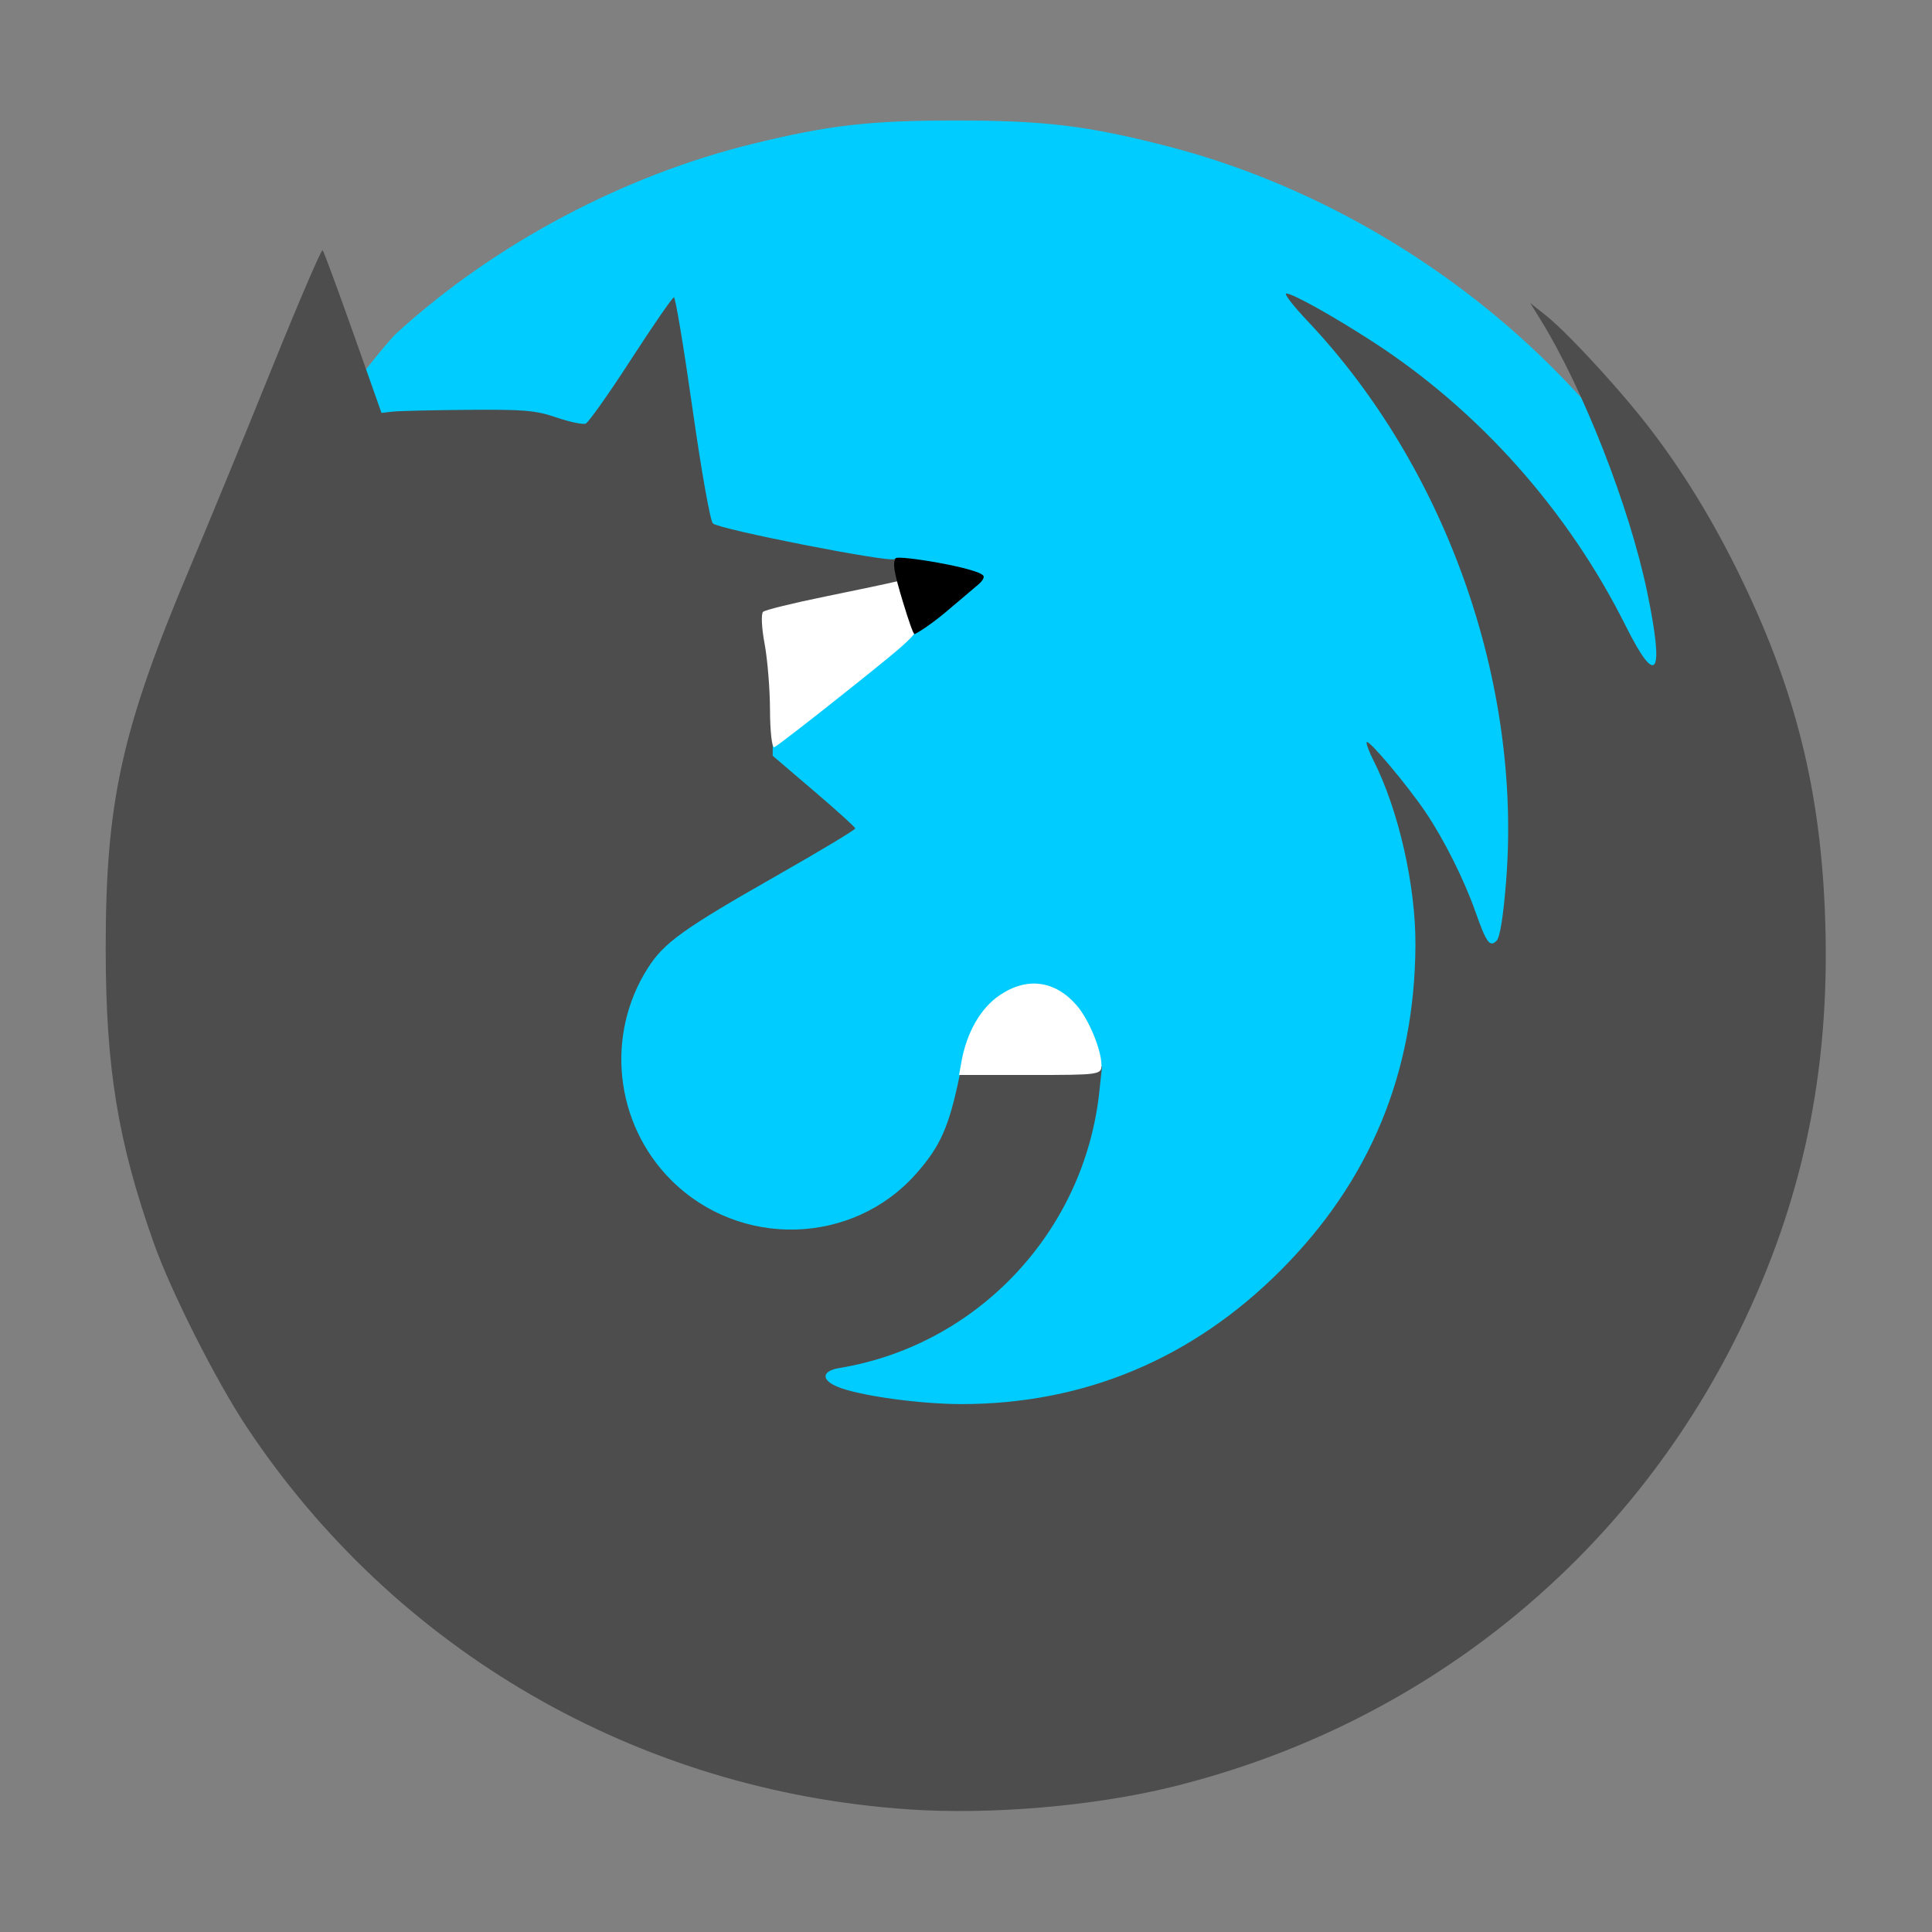 <?xml version="1.0" encoding="UTF-8" standalone="no"?>
<svg
   xmlns:dc="http://purl.org/dc/elements/1.1/"
   xmlns:cc="http://creativecommons.org/ns#"
   xmlns:rdf="http://www.w3.org/1999/02/22-rdf-syntax-ns#"
   xmlns:svg="http://www.w3.org/2000/svg"
   xmlns="http://www.w3.org/2000/svg"
   xmlns:sodipodi="http://sodipodi.sourceforge.net/DTD/sodipodi-0.dtd"
   xmlns:inkscape="http://www.inkscape.org/namespaces/inkscape"
   viewBox="0 0 48 48"
   id="svg3062"
   version="1.1"
   inkscape:version="0.91 r"
   width="100%"
   height="100%"
   sodipodi:docname="firefox-beta.svg">
  <rect x="0" y="0" width="48" height="48" fill="#808080" stroke="none"/>
  <sodipodi:namedview
     pagecolor="#ffffff"
     bordercolor="#666666"
     borderopacity="1"
     objecttolerance="10"
     gridtolerance="10"
     guidetolerance="10"
     inkscape:pageopacity="0"
     inkscape:pageshadow="2"
     inkscape:window-width="1366"
     inkscape:window-height="714"
     id="namedview3143"
     showgrid="false"
     inkscape:zoom="4.9166667"
     inkscape:cx="77.013111"
     inkscape:cy="25.423729"
     inkscape:window-x="0"
     inkscape:window-y="0"
     inkscape:window-maximized="1"
     inkscape:current-layer="svg3062" />
  <defs
     id="defs3064">
    <linearGradient
       id="linearGradient3764"
       x1="1"
       x2="47"
       gradientUnits="userSpaceOnUse"
       gradientTransform="translate(-46.373,51.46)">
      <stop
         stop-color="#60c3e0"
         stop-opacity="1"
         id="stop3067" />
      <stop
         offset="1"
         stop-color="#71cae3"
         stop-opacity="1"
         id="stop3069" />
    </linearGradient>
    <clipPath
       id="clipPath-768845224">
      <g
         transform="translate(0,-1004.362)"
         id="g3072">
        <rect
           rx="4"
           y="1005.36"
           x="1"
           height="46"
           width="46"
           fill="#1890d0"
           id="rect3074" />
      </g>
    </clipPath>
    <clipPath
       id="clipPath-786983444">
      <g
         transform="translate(0,-1004.362)"
         id="g3077">
        <rect
           rx="4"
           y="1005.36"
           x="1"
           height="46"
           width="46"
           fill="#1890d0"
           id="rect3079" />
      </g>
    </clipPath>
    <linearGradient
       id="linearGradient3764-4"
       x1="1"
       x2="47"
       gradientUnits="userSpaceOnUse"
       gradientTransform="translate(-48,0.002)">
      <stop
         stop-color="#60c3e0"
         stop-opacity="1"
         id="stop7" />
      <stop
         offset="1"
         stop-color="#71cae3"
         stop-opacity="1"
         id="stop9" />
    </linearGradient>
    <linearGradient
       id="linearGradient3764-8"
       x1="1"
       x2="47"
       gradientUnits="userSpaceOnUse"
       gradientTransform="translate(-48,0.002)">
      <stop
         stop-color="#60c3e0"
         stop-opacity="1"
         id="stop7-8" />
      <stop
         offset="1"
         stop-color="#71cae3"
         stop-opacity="1"
         id="stop9-7" />
    </linearGradient>
  </defs>
  <g
     id="g35"
     transform="translate(57.763,2.034)" />
  <g
     id="g8101"
     transform="matrix(0.905,0,0,0.905,2.274,1.906)">
    <path
       sodipodi:nodetypes="ssssssssssssssssssss"
       inkscape:connector-curvature="0"
       id="path3229"
       d="M 21.868,47.125 C 18.631,46.787 16.07,46.074 13.443,44.78 10.995,43.575 9.099,42.187 7.122,40.151 3.606,36.532 1.52,32.276 0.788,27.232 c -0.227,-1.567 -0.227,-4.664 0,-6.231 C 1.11,18.783 1.719,16.67 2.631,14.607 c 0.251,-0.569 2.243,-2.783 3.191,-5.111 1.037,-2.547 0.261,0.47 0.34,0.47 0.078,0 -0.096,-2.056 0.139,-1.372 0.218,0.634 0.629,0.028 0.677,0.077 0.05,0.051 1.055,-1.321 1.419,-1.652 2.682,-2.438 6.213,-4.311 9.757,-5.177 2.099,-0.513 3.203,-0.64 5.571,-0.64 2.438,0 3.606,0.141 5.778,0.698 3.901,1 7.661,3.155 10.58,6.064 3.725,3.711 5.853,8.029 6.626,13.445 0.184,1.288 0.156,4.536 -0.051,5.918 -0.462,3.085 -1.374,5.757 -2.826,8.282 -3.53,6.135 -9.526,10.227 -16.596,11.326 -1.011,0.157 -4.5,0.281 -5.366,0.191 z"
       style="fill:#00ccff;fill-opacity:1" />
    <path
       inkscape:connector-curvature="0"
       id="path2991"
       d="M 22.404,47.564 C 14.983,47.056 8.33,43.205 4.256,37.063 3.411,35.788 2.182,33.354 1.708,32.016 0.722,29.234 0.391,27.21 0.389,23.952 0.387,19.894 0.823,17.922 2.715,13.443 3.211,12.269 4.216,9.824 4.95,8.007 5.684,6.191 6.311,4.731 6.343,4.763 c 0.032,0.032 0.409,1.049 0.838,2.262 l 0.779,2.204 0.31,-0.035 c 0.171,-0.019 1.104,-0.041 2.073,-0.049 1.551,-0.012 1.843,0.014 2.422,0.21 0.363,0.123 0.722,0.199 0.8,0.169 0.077,-0.03 0.638,-0.822 1.245,-1.761 0.608,-0.939 1.138,-1.707 1.179,-1.707 0.041,0 0.269,1.368 0.507,3.04 0.248,1.742 0.488,3.094 0.562,3.167 0.164,0.162 4.872,1.086 4.984,0.979 0.088,-0.084 2.311,0.332 2.434,0.456 0.04,0.04 -0.028,0.151 -0.15,0.247 -0.122,0.096 -0.557,0.453 -0.966,0.792 -0.827,0.686 -0.839,0.684 -1.044,-0.174 -0.073,-0.307 -0.175,-0.495 -0.268,-0.495 -0.304,0 -3.403,0.734 -3.496,0.828 -0.06,0.061 -0.048,0.401 0.032,0.9 0.071,0.442 0.126,1.262 0.122,1.824 l -0.007,1.021 1.13,0.965 c 0.622,0.531 1.134,0.994 1.138,1.03 0.004,0.036 -0.961,0.616 -2.145,1.29 -2.574,1.465 -3.101,1.842 -3.546,2.538 -1.176,1.839 -0.912,4.273 0.631,5.821 1.882,1.888 4.994,1.806 6.739,-0.179 0.656,-0.746 0.89,-1.272 1.176,-2.641 l 0.06,-0.286 1.929,0 1.929,0 -0.073,0.686 c -0.41,3.839 -3.345,6.959 -7.133,7.584 -0.489,0.081 -0.513,0.326 -0.052,0.517 0.583,0.242 2.249,0.474 3.401,0.474 3.375,0 6.346,-1.247 8.772,-3.681 2.443,-2.451 3.669,-5.411 3.69,-8.91 0.01,-1.639 -0.464,-3.725 -1.154,-5.083 -0.127,-0.249 -0.209,-0.474 -0.182,-0.5 0.065,-0.065 1.119,1.191 1.613,1.922 0.503,0.744 1.057,1.849 1.366,2.725 0.305,0.867 0.398,0.994 0.585,0.806 0.092,-0.092 0.182,-0.652 0.259,-1.608 C 39.275,16.636 37.184,10.726 33.381,6.705 32.988,6.29 32.727,5.951 32.8,5.951 c 0.176,0 1.29,0.622 2.383,1.33 2.917,1.892 5.357,4.635 6.937,7.8 0.852,1.707 1.064,1.368 0.587,-0.934 C 42.221,11.811 40.96,8.586 39.785,6.68 L 39.496,6.212 39.924,6.552 c 0.513,0.407 1.693,1.663 2.538,2.701 0.997,1.224 1.922,2.687 2.716,4.294 1.604,3.247 2.31,6.075 2.419,9.687 0.124,4.086 -0.623,7.642 -2.347,11.176 -3.079,6.311 -8.722,10.85 -15.587,12.539 -2.16,0.531 -4.993,0.772 -7.259,0.616 z"
       style="fill:#4d4d4d;fill-opacity:1" />
    <path
       inkscape:connector-curvature="0"
       id="path2999"
       d="m 20.806,16.812 c 1.926,-1.539 1.95,-1.564 1.87,-1.977 -0.158,-0.822 -0.302,-1.049 -0.615,-0.97 -0.159,0.04 -1.015,0.221 -1.904,0.402 -0.888,0.181 -1.663,0.371 -1.721,0.423 -0.058,0.052 -0.04,0.444 0.041,0.872 0.08,0.428 0.148,1.252 0.149,1.831 0.002,0.579 0.054,1.036 0.116,1.015 0.062,-0.021 0.991,-0.739 2.064,-1.596 z"
       style="fill:#ffffff" />
    <path
       inkscape:connector-curvature="0"
       id="path3227"
       d="m 27.725,27.133 c 0,-0.418 -0.347,-1.255 -0.679,-1.638 -0.597,-0.689 -1.37,-0.789 -2.122,-0.275 -0.518,0.354 -0.898,1.017 -1.042,1.819 l -0.066,0.366 1.955,0 c 1.903,0 1.955,-0.007 1.955,-0.272 z"
       style="fill:#ffffff" />
    <path
       sodipodi:nodetypes="sssssss"
       inkscape:connector-curvature="0"
       id="path2989"
       d="m 22.284,14.448 c -0.268,-0.882 -0.29,-1.081 -0.211,-1.228 0.052,-0.097 2.281,0.265 2.411,0.482 0.029,0.048 -0.03,0.148 -0.15,0.247 -0.133,0.11 -0.537,0.461 -0.933,0.79 -0.397,0.329 -0.776,0.563 -0.809,0.563 -0.033,0 -0.162,-0.374 -0.308,-0.855 z"
       style="fill:#000000" />
  </g>
</svg>
